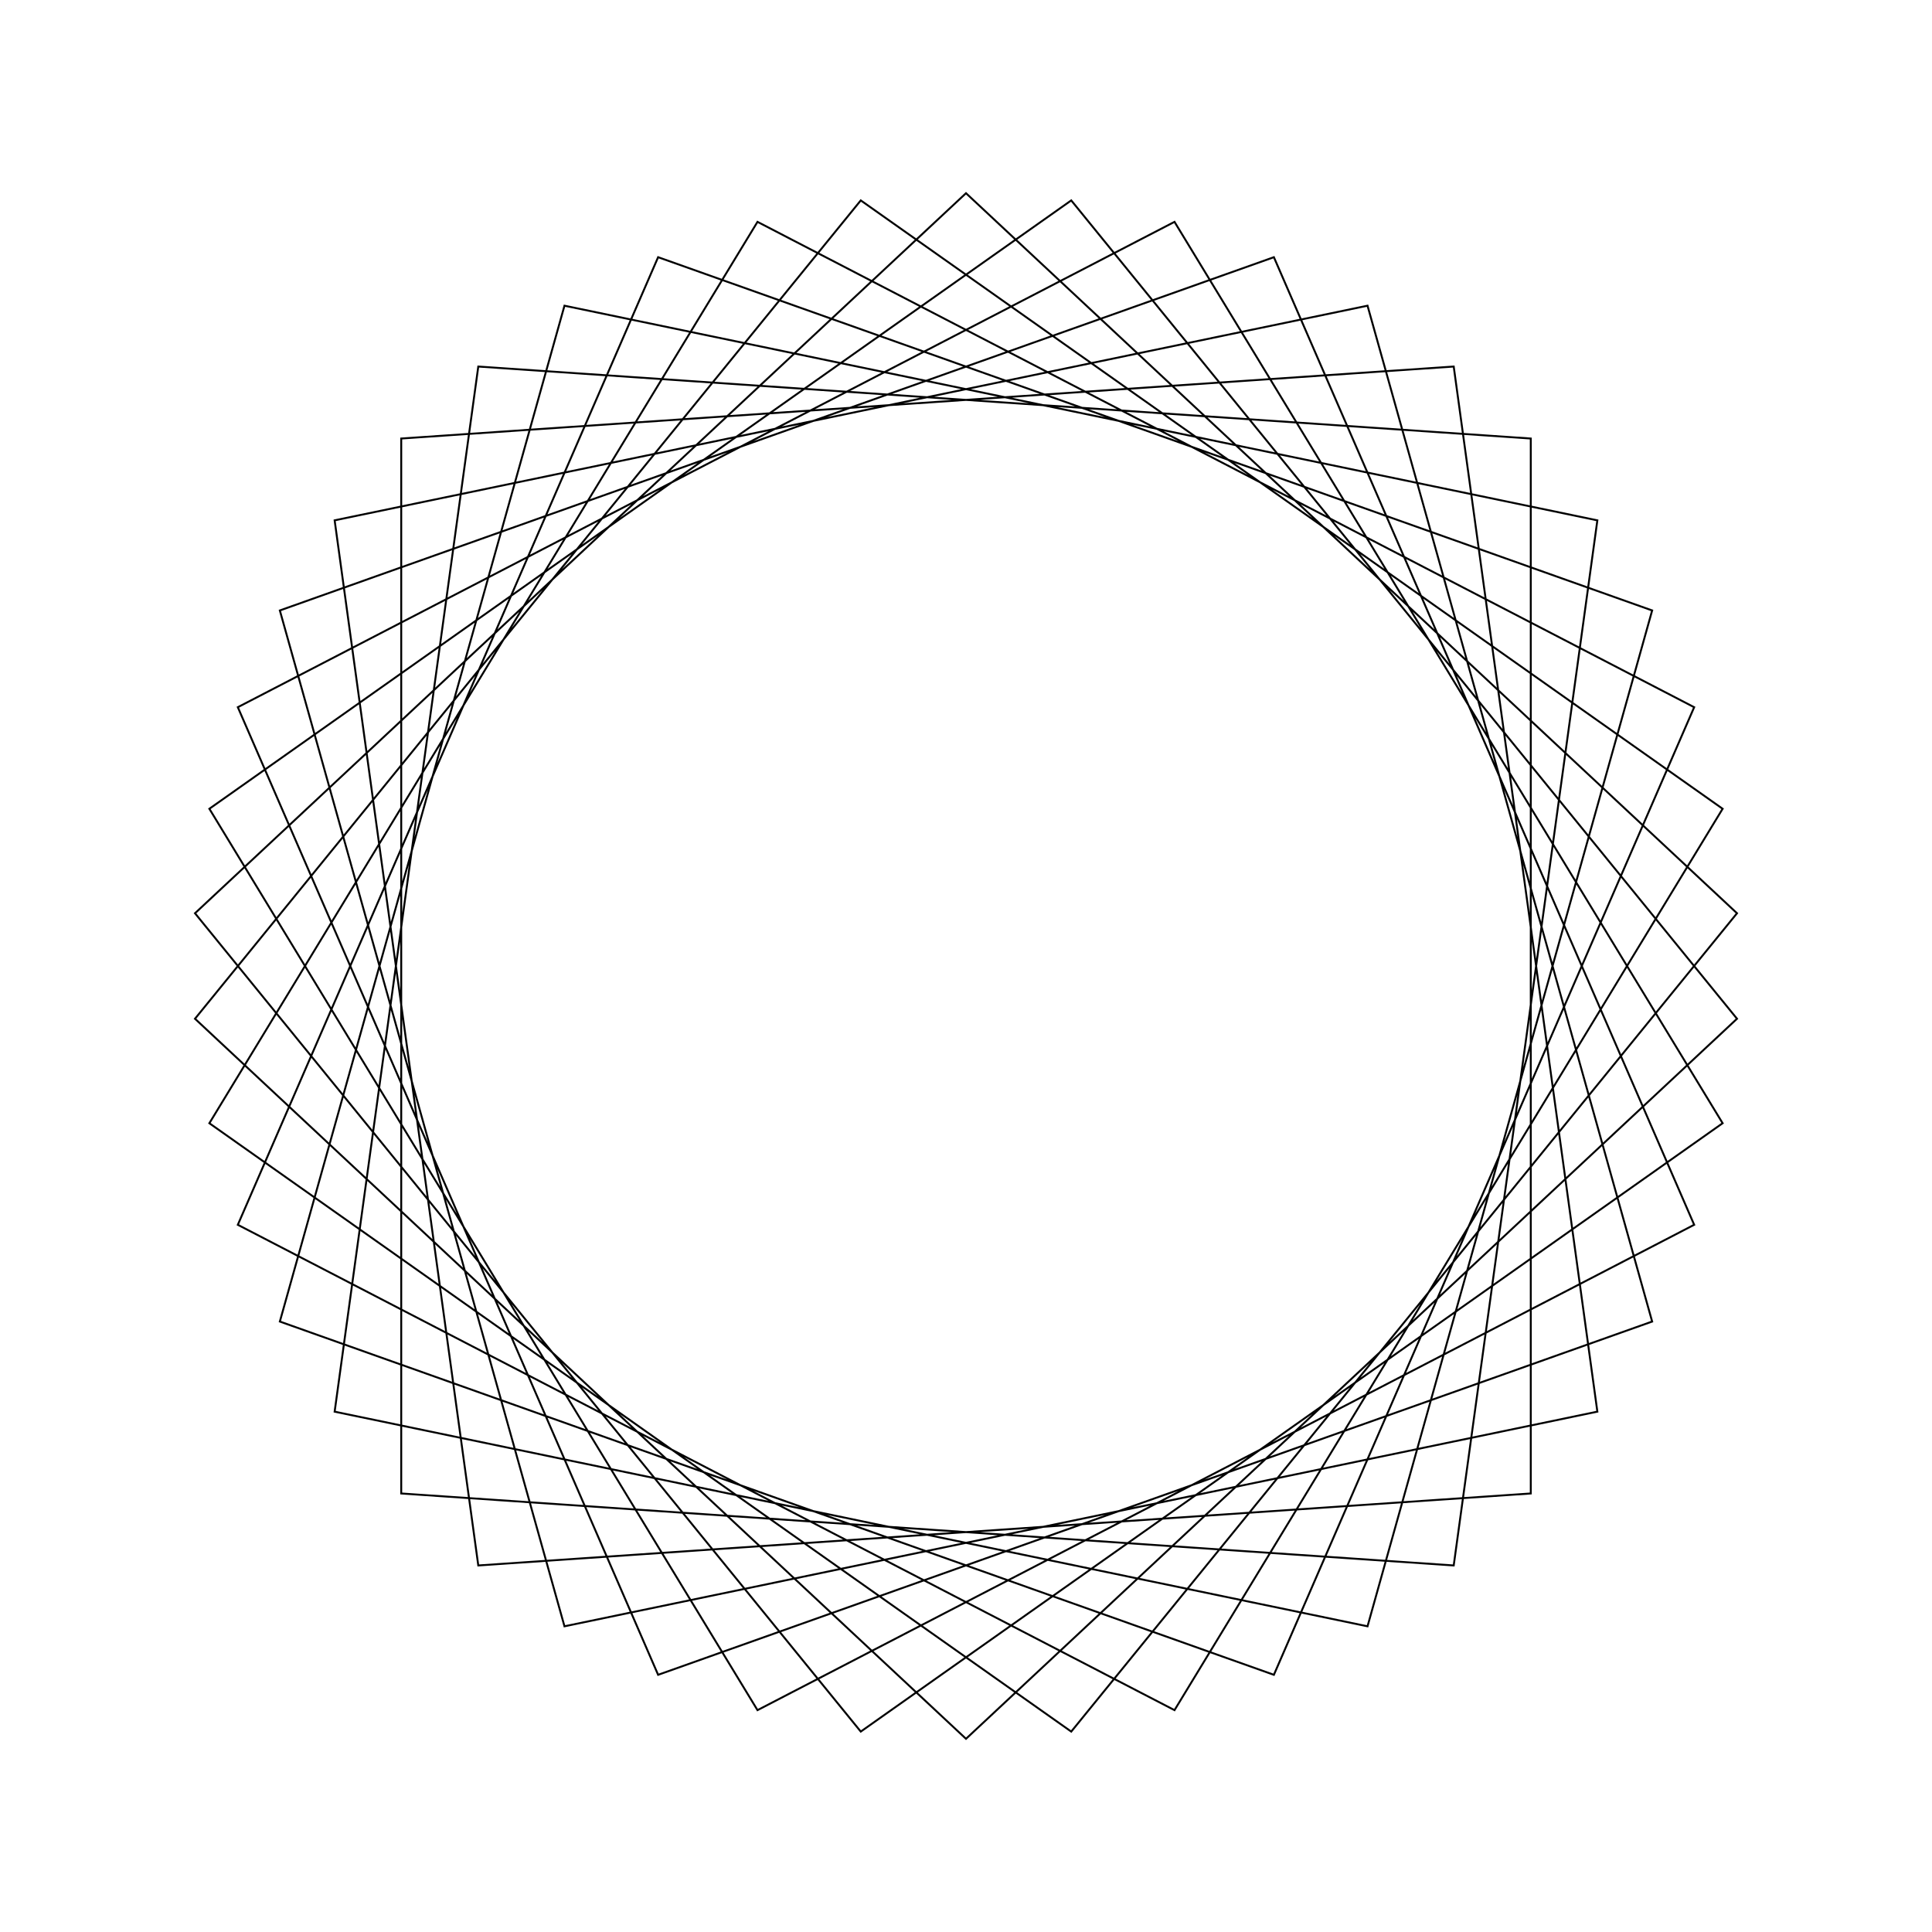 <?xml version="1.0" ?>
<svg height="100" width="100">
  <path d="M 50.0,90.0 L 89.907,52.73 L 55.447,10.373 L 10.837,41.862 L 39.208,88.517 L 87.69,63.395 L 65.936,13.312 L 14.485,31.597 L 29.217,84.177 L 82.679,73.067 L 75.244,18.972 L 20.767,22.698 L 20.767,77.302 L 75.244,81.028 L 82.679,26.933 L 29.217,15.823 L 14.485,68.403 L 65.936,86.688 L 87.69,36.605 L 39.208,11.483 L 10.837,58.138 L 55.447,89.627 L 89.907,47.27 L 50.0,10.0 L 10.093,47.27 L 44.553,89.627 L 89.163,58.138 L 60.792,11.483 L 12.31,36.605 L 34.064,86.688 L 85.515,68.403 L 70.783,15.823 L 17.321,26.933 L 24.756,81.028 L 79.233,77.302 L 79.233,22.698 L 24.756,18.972 L 17.321,73.067 L 70.783,84.177 L 85.515,31.597 L 34.064,13.312 L 12.31,63.395 L 60.792,88.517 L 89.163,41.862 L 44.553,10.373 L 10.093,52.73 L 50.0,90.0Z" fill="none" stroke="black" stroke-width="0.1" transform="matrix(1 0 0 -1 0 100)"/>
</svg>
